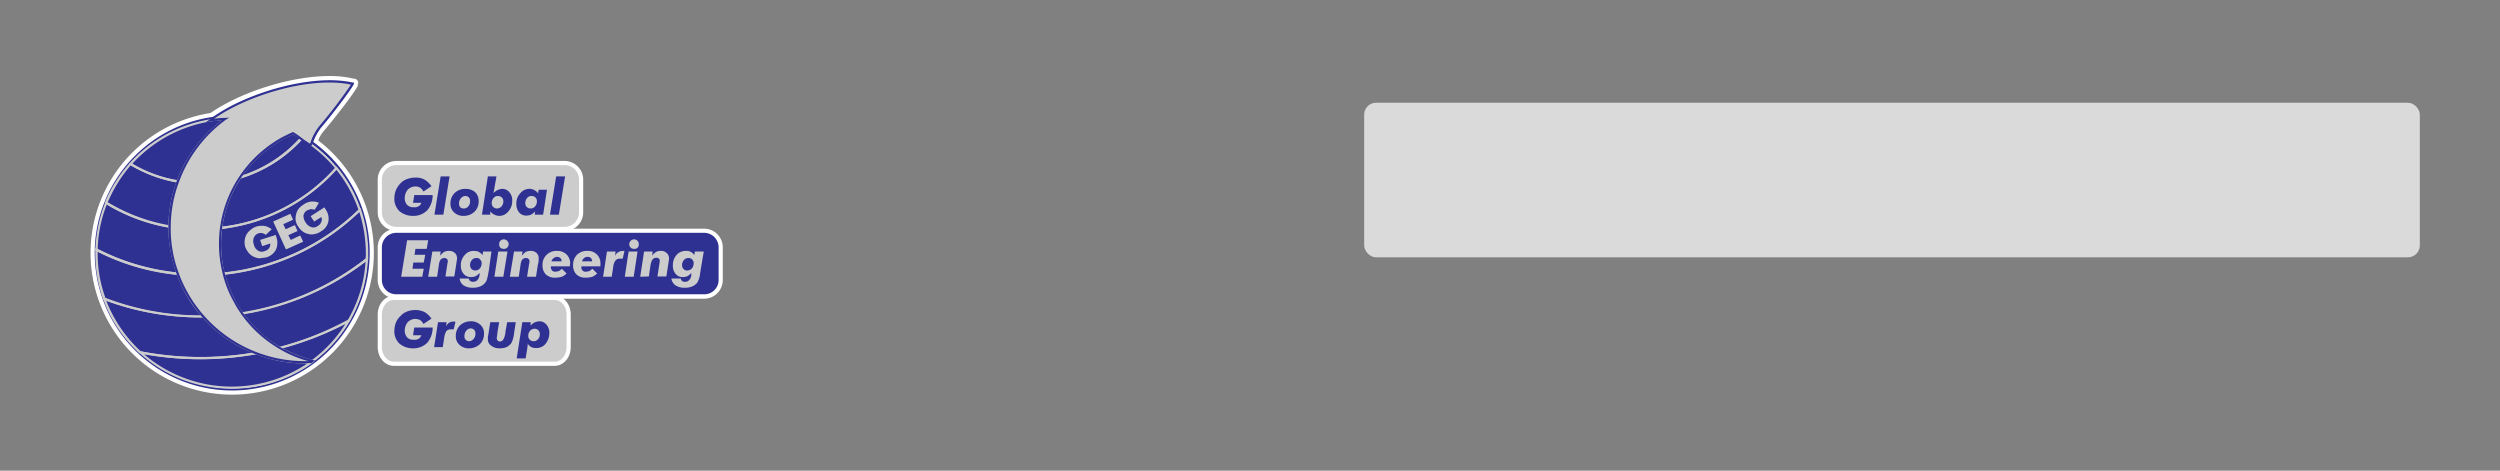 <svg xmlns="http://www.w3.org/2000/svg" xmlns:xlink="http://www.w3.org/1999/xlink" viewBox="0 0 841.9 158.5"><rect x="0" y="0" width="841.9" height="158.5" fill="#808080" stroke="none"/><defs><clipPath id="a"><path d="M105.2,121.6a41,41,0,0,1-23.7-16.1,40.6,40.6,0,0,1-2.5-4.1,41,41,0,0,1-3.7-9.3,42.2,42.2,0,0,1-.9-15.4,41.5,41.5,0,0,1,6.4-16.9A40.5,40.5,0,0,1,95.5,46.4l3.1-1.5c1,.5,4.9,3.5,5.9,4,1-1.1-.1-1.3,3.3-6.2,2.4-2.6,10.3-12.8,10.9-14.5C104.8,25,82,31.9,70.7,40.6a43.5,43.5,0,0,1,5.2-.6,44.8,44.8,0,0,0-16,21.1,45.4,45.4,0,0,0-2.8,15.1,43.6,43.6,0,0,0,2.7,15.9,47.8,47.8,0,0,0,2.8,6.1,41.8,41.8,0,0,0,5.8,8.4,44.3,44.3,0,0,0,17.8,12.3,45,45,0,0,0,18.5,3l.5-.3" style="fill:none"/></clipPath><clipPath id="b"><path d="M105.2,121.6a41,41,0,0,1-23.7-16.1,40.6,40.6,0,0,1-2.5-4.1,41,41,0,0,1-3.7-9.3,42.2,42.2,0,0,1-.9-15.4,41.5,41.5,0,0,1,6.4-16.9A40.5,40.5,0,0,1,95.5,46.4l3.1-1.5c1,.5,4.9,3.5,5.9,4,1-1.1-.1-1.3,3.3-6.2,2.4-2.6,10.3-12.8,10.9-14.5C104.8,25,82,31.9,70.7,40.6a43.5,43.5,0,0,1,5.2-.6,44.8,44.8,0,0,0-16,21.1,45.4,45.4,0,0,0-2.8,15.1,43.6,43.6,0,0,0,2.7,15.9,47.8,47.8,0,0,0,2.8,6.1,41.8,41.8,0,0,0,5.8,8.4,44.3,44.3,0,0,0,17.8,12.3,45,45,0,0,0,18.5,3l.5-.3" style="fill:#ccc;clip-rule:evenodd"/></clipPath></defs><path d="M59.9,62.5h-.2a46.3,46.3,0,0,1-16.5-6.1,1.3,1.3,0,0,1-.6-1,1.4,1.4,0,0,1,.3-1.2,47.3,47.3,0,0,1,27.6-15,45.2,45.2,0,0,1,5.3-.6h.1a1.4,1.4,0,0,1,1.3,1,1.3,1.3,0,0,1-.5,1.6A44.2,44.2,0,0,0,61.2,61.6,1.4,1.4,0,0,1,59.9,62.5Z" style="fill:#fff"/><path d="M57.1,77.7h-.2a60.5,60.5,0,0,1-21.8-8.1,1.4,1.4,0,0,1-.6-1.8,47.6,47.6,0,0,1,8.4-13.5,1.5,1.5,0,0,1,1.1-.4,1,1,0,0,1,.7.2,45.5,45.5,0,0,0,15.4,5.7,1.4,1.4,0,0,1,1,.7,1.3,1.3,0,0,1,.1,1.2,45.5,45.5,0,0,0-2.7,14.7,1.2,1.2,0,0,1-.5,1A1.8,1.8,0,0,1,57.1,77.7Z" style="fill:#fff"/><path d="M75.3,93.5a1.3,1.3,0,0,1-1.3-1,41,41,0,0,1-1-16,1.5,1.5,0,0,1,1.3-1.2,59.5,59.5,0,0,0,37.9-19.6,1.6,1.6,0,0,1,1.1-.5h0a1.6,1.6,0,0,1,1.1.5,46.6,46.6,0,0,1,8.1,14.6,1.4,1.4,0,0,1-.3,1.4A78,78,0,0,1,75.5,93.5Z" style="fill:#fff"/><path d="M67.5,122a109.8,109.8,0,0,1-20.6-2,.9.9,0,0,1-.6-.3,47.1,47.1,0,0,1-12.5-18.6,1.4,1.4,0,0,1,.4-1.5,1.5,1.5,0,0,1,1-.4h.5a88.3,88.3,0,0,0,31.8,5.8h.9a1.6,1.6,0,0,1,1.1.5,43.3,43.3,0,0,0,17.2,12,1.3,1.3,0,0,1,.9,1.5,1.3,1.3,0,0,1-1.1,1.2A100.2,100.2,0,0,1,67.5,122Z" style="fill:#fff"/><path d="M81.5,106.9a1.3,1.3,0,0,1-1.1-.6,22.6,22.6,0,0,1-2.6-4.2A37.7,37.7,0,0,1,74,92.5a1.3,1.3,0,0,1,.2-1.2,1.7,1.7,0,0,1,1-.6,75.3,75.3,0,0,0,45-21,1.2,1.2,0,0,1,1-.4h.3a1.7,1.7,0,0,1,1,1,47.2,47.2,0,0,1,2.5,15,14.8,14.8,0,0,1-.1,2.1,1.2,1.2,0,0,1-.5,1,92.5,92.5,0,0,1-42.7,18.5Z" style="fill:#fff"/><path d="M94.3,118.6l-.8-.2a41,41,0,0,1-13.1-12.1,1.4,1.4,0,0,1-.2-1.4,1.5,1.5,0,0,1,1.1-.8,89.1,89.1,0,0,0,41.3-17.9l.9-.3.7.2a1.1,1.1,0,0,1,.7,1.3,46.3,46.3,0,0,1-6.3,21.4,1,1,0,0,1-.6.5,107.8,107.8,0,0,1-23.4,9.3Z" style="fill:#fff"/><path d="M78,132a46.8,46.8,0,0,1-31.7-12.3A1.4,1.4,0,0,1,46,118a1.3,1.3,0,0,1,1.2-.8h.3a103.6,103.6,0,0,0,20,2A104.4,104.4,0,0,0,86,117.5h.7a44.1,44.1,0,0,0,16,3h2a1.5,1.5,0,0,1,1.4,1,1.4,1.4,0,0,1-.5,1.6A47.1,47.1,0,0,1,78,132Z" style="fill:#fff"/><path d="M105.2,123h-.3a43.3,43.3,0,0,1-11.4-4.6,1.5,1.5,0,0,1,.4-2.6,104.1,104.1,0,0,0,22.8-9h.7a1.3,1.3,0,0,1,1,.4,1.5,1.5,0,0,1,.2,1.7,45,45,0,0,1-12.5,13.9A1.6,1.6,0,0,1,105.2,123Z" style="fill:#fff"/><path d="M80.8,61.2a1.4,1.4,0,0,1-1.1-.6,1.4,1.4,0,0,1-.1-1.6A42.6,42.6,0,0,1,94.9,45.1a31.3,31.3,0,0,1,3.2-1.5h1.2l3,1.7a1.4,1.4,0,0,1,.7,1,1.5,1.5,0,0,1-.4,1.2A46.6,46.6,0,0,1,81.2,61.1Z" style="fill:#fff"/><path d="M59.7,93.5a75.6,75.6,0,0,1-27.9-8.2,1.4,1.4,0,0,1-.7-1.3,45.7,45.7,0,0,1,3.4-16.3,2,2,0,0,1,.8-.8h.5a1,1,0,0,1,.7.2,57.5,57.5,0,0,0,20.8,7.7,1.6,1.6,0,0,1,1.2,1.5,42.2,42.2,0,0,0,2.7,15.3,1.7,1.7,0,0,1-.3,1.4,1.1,1.1,0,0,1-1.1.6Z" style="fill:#fff"/><path d="M74.4,78.2A1.6,1.6,0,0,1,73,76.5,43.8,43.8,0,0,1,79.6,59a1.6,1.6,0,0,1,.8-.6,43.7,43.7,0,0,0,20.1-12.8,1.6,1.6,0,0,1,1.1-.5l.7.2a48.3,48.3,0,0,1,12.1,10.4,1.5,1.5,0,0,1-.1,1.9A62.1,62.1,0,0,1,74.6,78.1C74.6,78.2,74.5,78.2,74.4,78.2Z" style="fill:#fff"/><path d="M67.5,108a91.2,91.2,0,0,1-32.8-6,2,2,0,0,1-.9-.9,47.3,47.3,0,0,1-2.7-15.8V84a1.2,1.2,0,0,1,.7-1.1.8.8,0,0,1,.7-.2h.6A74.6,74.6,0,0,0,60,90.7a1.5,1.5,0,0,1,1.2,1,42.9,42.9,0,0,0,2.6,5.8,42.2,42.2,0,0,0,5.7,8.1,1.6,1.6,0,0,1,.2,1.5,1.4,1.4,0,0,1-1.3.9Z" style="fill:#fff"/><path d="M78,132.9a47.7,47.7,0,1,1,47.9-47.6A47.8,47.8,0,0,1,78,132.9Zm0-91.7a44.1,44.1,0,1,0,44.4,44.1A44.3,44.3,0,0,0,78,41.2Z" style="fill:#fff"/><path d="M190.1,77.8H133.5a6.3,6.3,0,0,1-6.3-6.3v-11a6.3,6.3,0,0,1,6.3-6.3h56.6a6.3,6.3,0,0,1,6.3,6.3v11A6.3,6.3,0,0,1,190.1,77.8ZM133.5,57.1a3.4,3.4,0,0,0-3.4,3.4v11a3.5,3.5,0,0,0,3.4,3.5h56.6a3.5,3.5,0,0,0,3.5-3.5v-11a3.5,3.5,0,0,0-3.5-3.4Z" style="fill:#fff"/><path d="M186.8,123.2H132.6c-3,0-5.4-2.8-5.4-6.3v-11c0-3.5,2.4-6.3,5.4-6.3h54.2c3,0,5.4,2.8,5.4,6.3v11C192.2,120.4,189.8,123.2,186.8,123.2Zm-54.2-20.8c-1.4,0-2.5,1.6-2.5,3.5v11c0,1.9,1.1,3.5,2.5,3.5h54.2c1.4,0,2.6-1.6,2.6-3.5v-11c0-1.9-1.2-3.5-2.6-3.5Z" style="fill:#fff"/><path d="M237.1,100.6H133.5a6.3,6.3,0,0,1-6.3-6.3V83.2a6.3,6.3,0,0,1,6.3-6.2H237.1a6.3,6.3,0,0,1,6.3,6.2V94.3A6.3,6.3,0,0,1,237.1,100.6ZM133.5,79.8a3.4,3.4,0,0,0-3.4,3.4V94.3a3.4,3.4,0,0,0,3.4,3.4H237.1a3.5,3.5,0,0,0,3.5-3.4V83.2a3.5,3.5,0,0,0-3.5-3.4Z" style="fill:#fff"/><path d="M139.2,74.1a8,8,0,0,1-5.6-2,6.7,6.7,0,0,1-2.2-5.3,9.6,9.6,0,0,1,.6-3.3,8.7,8.7,0,0,1,1.9-2.8,7.3,7.3,0,0,1,2.7-1.7,8.8,8.8,0,0,1,3.3-.6,7.5,7.5,0,0,1,3.7.9,6.3,6.3,0,0,1,2.8,2.6,1.3,1.3,0,0,1-.4,1.9l-.6.5h.3a1.4,1.4,0,0,1,1,.4,1.8,1.8,0,0,1,.4,1,9.2,9.2,0,0,1-2.2,6.1A7.6,7.6,0,0,1,139.2,74.1Zm-1-9a3,3,0,0,0-.5,1.6c0,.2.1.4.1.6l.3-1.9A.4.4,0,0,1,138.2,65.1Zm2-.9h0Z" style="fill:#fff"/><path d="M146.3,73.7a1.3,1.3,0,0,1-1.1-.5,1.4,1.4,0,0,1-.3-1.1l2.1-13a1.4,1.4,0,0,1,1.4-1.1h3a1.3,1.3,0,0,1,1.1.5,1.4,1.4,0,0,1,.3,1.1l-2.1,12.9a1.4,1.4,0,0,1-1.4,1.2Z" style="fill:#fff"/><path d="M156.1,74.1a6,6,0,0,1-4.2-1.5,5.4,5.4,0,0,1-1.6-4.1,6.1,6.1,0,0,1,1.8-4.5,6.3,6.3,0,0,1,4.6-1.8,5.8,5.8,0,0,1,4.2,1.5,5.3,5.3,0,0,1,1.7,4.1,5.8,5.8,0,0,1-1.9,4.5A6.2,6.2,0,0,1,156.1,74.1Zm.6-6.7c-.2,0-.3.1-.4.3s-.3.4-.3.8v.3h.2a.6.6,0,0,0,.5-.2,2.2,2.2,0,0,0,.2-.9v-.2Z" style="fill:#fff"/><path d="M168,74.1a5,5,0,0,1-2.1-.5h-.1a1.3,1.3,0,0,1-.8.2h-2.8a1.3,1.3,0,0,1-1.1-.5,1.1,1.1,0,0,1-.3-1.1l2-13a1.4,1.4,0,0,1,1.4-1.1h2.9a1.2,1.2,0,0,1,1.1.4,1.4,1.4,0,0,1,.3,1.2l-.4,2.7h1a4.6,4.6,0,0,1,3.5,1.6,5.5,5.5,0,0,1,1.3,3.8,6.4,6.4,0,0,1-1.6,4.5A5.5,5.5,0,0,1,168,74.1Zm-.3-6.7-.5.2c-.1.1-.2.3-.2.8s0,.2.1.3h.3c.2,0,.3,0,.4-.2a.9.9,0,0,0,.3-.7.4.4,0,0,0-.1-.3Z" style="fill:#fff"/><path d="M177.2,74.1a4.3,4.3,0,0,1-3.4-1.6,5.5,5.5,0,0,1-1.3-3.8,6.8,6.8,0,0,1,1.6-4.6,5.7,5.7,0,0,1,4.2-1.9,5.9,5.9,0,0,1,2.3.5l.8-.2h2.8a1.3,1.3,0,0,1,1.1.5,1.1,1.1,0,0,1,.3,1.1l-1.3,8.4a1.4,1.4,0,0,1-1.4,1.2h-3.5A5.4,5.4,0,0,1,177.2,74.1Zm1.8-6.7-.4.2a1.5,1.5,0,0,0-.3.8.4.4,0,0,0,.1.3h.3c.2,0,.3,0,.4-.2a1.2,1.2,0,0,0,.3-.8.4.4,0,0,0-.1-.3Z" style="fill:#fff"/><path d="M185.2,73.7a1.3,1.3,0,0,1-1.1-.5,1.1,1.1,0,0,1-.3-1.1l2.1-13a1.4,1.4,0,0,1,1.4-1.1h3a1.3,1.3,0,0,1,1.1.5,2,2,0,0,1,.3,1.1l-2.1,12.9a1.4,1.4,0,0,1-1.4,1.2Z" style="fill:#fff"/><path d="M139.2,118.7a8,8,0,0,1-5.6-2,6.6,6.6,0,0,1-2.2-5.2,9.7,9.7,0,0,1,.6-3.4,8.3,8.3,0,0,1,1.9-2.7,6.4,6.4,0,0,1,2.7-1.8,8.8,8.8,0,0,1,3.3-.6,7.5,7.5,0,0,1,3.7.9,7,7,0,0,1,2.8,2.6,1.4,1.4,0,0,1-.4,2l-.6.4h.3a1.4,1.4,0,0,1,1,.4,1.8,1.8,0,0,1,.4,1,9.2,9.2,0,0,1-2.2,6.1A7.6,7.6,0,0,1,139.2,118.7Zm-1-9a3,3,0,0,0-.5,1.6c0,.3.1.4.1.6l.3-1.8C138.1,109.9,138.1,109.8,138.2,109.7Zm2-.8h0Z" style="fill:#fff"/><path d="M146.2,118.4a1.6,1.6,0,0,1-1.1-.5,1.4,1.4,0,0,1-.3-1.2l1.3-8.4a1.4,1.4,0,0,1,1.4-1.2H151a5.7,5.7,0,0,1,1.8-.3h.8a1.1,1.1,0,0,1,.9.6,1.4,1.4,0,0,1,.3,1.1l-.6,2.6a1.3,1.3,0,0,1-.7.9,1,1,0,0,1-.7.2h-1c-.3,0-.3.1-.3.1s-.3.3-.4.9l-.6,3.9a1.4,1.4,0,0,1-1.4,1.2Z" style="fill:#fff"/><path d="M157.9,118.7a6,6,0,0,1-4.2-1.5,5.4,5.4,0,0,1-1.6-4.1,6.1,6.1,0,0,1,1.8-4.5,6.3,6.3,0,0,1,4.6-1.8,5.8,5.8,0,0,1,4.2,1.5,5.2,5.2,0,0,1,1.7,4.1,5.8,5.8,0,0,1-1.9,4.5A6.2,6.2,0,0,1,157.9,118.7Zm.6-6.6a.4.4,0,0,0-.4.2,1.3,1.3,0,0,0-.3.9v.2h.2a.6.6,0,0,0,.5-.2,1.7,1.7,0,0,0,.2-.9v-.2Z" style="fill:#fff"/><path d="M168.3,118.7a6,6,0,0,1-3.8-1.2,4,4,0,0,1-1.6-3.4v-1a11.6,11.6,0,0,0,.3-1.6l.5-3.2a1.4,1.4,0,0,1,1.4-1.2h3a1.6,1.6,0,0,1,1.1.5.8.8,0,0,1,.2.4,1.5,1.5,0,0,1,1.4-.9h2.9a1.4,1.4,0,0,1,1.1.5,1.1,1.1,0,0,1,.3,1.1l-.6,4c-.3,2.2-.9,3.6-1.8,4.4a3.7,3.7,0,0,1-2,1.2A6.1,6.1,0,0,1,168.3,118.7Z" style="fill:#fff"/><path d="M174,122.1a1.6,1.6,0,0,1-1.1-.5,1.2,1.2,0,0,1-.3-1.2l1.9-12.1a1.4,1.4,0,0,1,1.4-1.2h2.8a.8.8,0,0,1,.7.2,5.4,5.4,0,0,1,2.1-.5,4.6,4.6,0,0,1,3.5,1.6,5.5,5.5,0,0,1,1.3,3.8,6.9,6.9,0,0,1-1.6,4.5,5.5,5.5,0,0,1-4.3,2,5.1,5.1,0,0,1-1.7-.3l-.4,2.5a1.4,1.4,0,0,1-1.4,1.2Zm6-10-.4.2a1.5,1.5,0,0,0-.3.8.4.4,0,0,0,.1.3h.3a.5.5,0,0,0,.4-.2,1,1,0,0,0,.3-.8c0-.2-.1-.2-.1-.3Z" style="fill:#fff"/><path d="M60.1,62.9h-.5A47,47,0,0,1,43,56.7l-.3-.2a1.2,1.2,0,0,1-.7-1,1.4,1.4,0,0,1,.3-1.2l.3-.3A47.5,47.5,0,0,1,70.4,38.8a49.5,49.5,0,0,1,5.4-.6h1.4a1.4,1.4,0,0,1,1.3.9,1.6,1.6,0,0,1-.5,1.7l-1,.7A43.3,43.3,0,0,0,61.6,61.7V62A1.4,1.4,0,0,1,60.1,62.9ZM46.8,54.8a46.5,46.5,0,0,0,12,4.3A46.3,46.3,0,0,1,70.1,42.5,43.8,43.8,0,0,0,46.8,54.8Z" style="fill:#fff"/><path d="M57.5,78.1h-.7a61.2,61.2,0,0,1-21.9-8.2l-.3-.2a1.3,1.3,0,0,1-.6-1.7v-.3A47.9,47.9,0,0,1,42.6,54l.2-.2a1.6,1.6,0,0,1,1.1-.5l.7.2.3.2a44.1,44.1,0,0,0,15.3,5.6h.4a1.4,1.4,0,0,1,1.1,1.9v.4a42.9,42.9,0,0,0-2.7,14.6v.4a1.4,1.4,0,0,1-1.4,1.4ZM38.1,67.5a59.5,59.5,0,0,0,17.3,6.6,44.8,44.8,0,0,1,2.1-11.6,47.3,47.3,0,0,1-13.1-5A40.2,40.2,0,0,0,38.1,67.5Z" style="fill:#fff"/><path d="M75,94a1.4,1.4,0,0,1-1.3-1.1v-.3a39.8,39.8,0,0,1-.9-16.1v-.3A1.5,1.5,0,0,1,74,75h.2a59.2,59.2,0,0,0,37.7-19.6l.3-.3a1.6,1.6,0,0,1,1.1-.5h0a1.6,1.6,0,0,1,1.1.5l.3.4a49,49,0,0,1,8.2,14.6v.3a1.2,1.2,0,0,1-.3,1.4l-.2.2A78.4,78.4,0,0,1,75.5,93.9H75Zm1.1-15.7a39.5,39.5,0,0,0,.6,11.9,75.6,75.6,0,0,0,42.4-20,43.5,43.5,0,0,0-5.9-10.8A63.3,63.3,0,0,1,76.1,78.3Z" style="fill:#fff"/><path d="M67.5,122.4a109,109,0,0,1-20.6-2h-.1l-.7-.4H46a46.7,46.7,0,0,1-12.5-18.8l-.3-.7a1.4,1.4,0,0,1,.3-1.5,1.4,1.4,0,0,1,1-.4H35l.8.3a89.9,89.9,0,0,0,31.7,5.8h1.1a1.2,1.2,0,0,1,1,.4v.2a45.9,45.9,0,0,0,17.2,11.9l1.2.5a1.3,1.3,0,0,1,.9,1.4,1.4,1.4,0,0,1-1.1,1.3l-1.3.2A111.2,111.2,0,0,1,67.5,122.4ZM48.1,117a104.8,104.8,0,0,0,19.5,1.8c4.1,0,8.3-.3,12.4-.7a51.2,51.2,0,0,1-12.4-9.7h-.1a91.9,91.9,0,0,1-29.1-4.7A42.2,42.2,0,0,0,48.1,117Z" style="fill:#fff"/><path d="M81.3,107.3a1.3,1.3,0,0,1-1.1-.6l-.2-.2a42.8,42.8,0,0,1-2.6-4.2,44.4,44.4,0,0,1-3.8-9.7v-.5a1.4,1.4,0,0,1,.2-1.1,1.1,1.1,0,0,1,1-.6h.5a74.6,74.6,0,0,0,44.7-20.9l.4-.4a2.1,2.1,0,0,1,1-.4h.4a1.9,1.9,0,0,1,1,1l.2.5a48.9,48.9,0,0,1,2.5,15.2c0,.7-.1,1.4-.1,2.1v.2a1.2,1.2,0,0,1-.5,1h-.2a91.6,91.6,0,0,1-42.8,18.6h-.5ZM77.6,93.7a42.3,42.3,0,0,0,3,6.9,17.5,17.5,0,0,0,1.8,2.9,88.1,88.1,0,0,0,39.4-17.1V85.3A42.8,42.8,0,0,0,120.3,74,79.2,79.2,0,0,1,77.6,93.7Z" style="fill:#fff"/><path d="M94.2,119l-.7-.2h-.1A42.3,42.3,0,0,1,80,106.5l-.3-.5a1.5,1.5,0,0,1-.2-1.3,1.6,1.6,0,0,1,1.1-.9h.6a88.1,88.1,0,0,0,41.2-17.8l.7-.5a1.1,1.1,0,0,1,.8-.3l.7.2a1.1,1.1,0,0,1,.7,1.3v.8a45.6,45.6,0,0,1-6.4,21.6h0c-.2.2-.3.4-.6.5h-.1a103.4,103.4,0,0,1-23.5,9.2h-.5Zm-9.5-12.2a42,42,0,0,0,9.8,8.5,105.8,105.8,0,0,0,21.6-8.6,44.6,44.6,0,0,0,5.3-15.5A94.3,94.3,0,0,1,84.7,106.8Z" style="fill:#fff"/><path d="M78,132.4A47.4,47.4,0,0,1,46,120l-1-.9a1.6,1.6,0,0,1-.3-1.7,1.4,1.4,0,0,1,1.3-.8h.2l1.4.3a102,102,0,0,0,20,1.9,102,102,0,0,0,18.3-1.6h1a45,45,0,0,0,15.7,2.9H106a1.4,1.4,0,0,1,1.3,1,1.5,1.5,0,0,1-.5,1.6l-1,.7A46.9,46.9,0,0,1,78,132.4ZM53.8,121.5A44.3,44.3,0,0,0,78,128.8a43.5,43.5,0,0,0,20.7-5.2,45.1,45.1,0,0,1-12.6-2.8,114.8,114.8,0,0,1-18.6,1.6A105.1,105.1,0,0,1,53.8,121.5Z" style="fill:#fff"/><path d="M105.3,123.4h-.5a39,39,0,0,1-11.4-4.6l-.8-.4a1.4,1.4,0,0,1,.3-2.6l.9-.3a98.3,98.3,0,0,0,22.7-8.9l1.2-.6a1,1,0,0,1,.7-.2,1.3,1.3,0,0,1,1,.4,1.5,1.5,0,0,1,.2,1.7l-.7,1.2a46.9,46.9,0,0,1-12.6,14h-.2A1.1,1.1,0,0,1,105.3,123.4Zm-6.2-5.7c1.9.8,3.8,1.4,5.7,2a51.5,51.5,0,0,0,7.1-6.9A109.2,109.2,0,0,1,99.1,117.7Z" style="fill:#fff"/><path d="M79.9,61.8a1.6,1.6,0,0,1-1.1-.5,1.4,1.4,0,0,1,0-1.7l.5-.8a43.1,43.1,0,0,1,15.4-14l3.2-1.6h.2l.5-.2.7.2h.1a30.7,30.7,0,0,1,3.1,1.7l.4.2a1.4,1.4,0,0,1,.7,1,1.7,1.7,0,0,1-.4,1.2l-.3.3A46.8,46.8,0,0,1,81.3,61.5l-1,.3ZM98.6,46.9l-2.2,1a38.8,38.8,0,0,0-10.1,7.9,43.4,43.4,0,0,0,12.4-8.9Z" style="fill:#fff"/><path d="M60.2,94h-.6a77.5,77.5,0,0,1-27.9-8.2h-.2a1.6,1.6,0,0,1-.8-1.3V84a46.2,46.2,0,0,1,3.4-16.4l.2-.4a1.4,1.4,0,0,1,.9-.8h.4l.7.2.4.2a59.8,59.8,0,0,0,20.7,7.8h.3a1.4,1.4,0,0,1,1.2,1.4v.4a41.6,41.6,0,0,0,2.6,15.2l.2.6a1.2,1.2,0,0,1-.2,1.3,1.4,1.4,0,0,1-1.1.6ZM34.3,83a74.1,74.1,0,0,0,22.9,7,46.4,46.4,0,0,1-1.9-12.3,62.1,62.1,0,0,1-18.6-6.8A41.3,41.3,0,0,0,34.3,83Z" style="fill:#fff"/><path d="M74,78.6a1.8,1.8,0,0,1-1-.4,1.5,1.5,0,0,1-.4-1.2v-.5a41.9,41.9,0,0,1,6.6-17.7h.1a1.6,1.6,0,0,1,.8-.6h.1a44.8,44.8,0,0,0,20-12.8l.2-.2a1.2,1.2,0,0,1,1-.5l.8.2.2.2a48.9,48.9,0,0,1,12.2,10.5l.2.2a1.5,1.5,0,0,1-.1,1.9l-.2.2a62.6,62.6,0,0,1-40,20.7H74Zm8-17.3a39.7,39.7,0,0,0-5.4,13.3,59.3,59.3,0,0,0,34.3-18,44.7,44.7,0,0,0-9-7.8A46.8,46.8,0,0,1,82,61.3Z" style="fill:#fff"/><path d="M67.5,108.4a93.2,93.2,0,0,1-33-6.1h-.1a2,2,0,0,1-.9-.9v-.2a45.1,45.1,0,0,1-2.8-15.9V83.4a1.4,1.4,0,0,1,.7-1.1,1,1,0,0,1,.7-.2h.7l.5.3A75.6,75.6,0,0,0,60,90.4h.2a1.3,1.3,0,0,1,1.2.9v.2a34.7,34.7,0,0,0,2.7,5.9,47.4,47.4,0,0,0,5.5,8l.6.6a1.6,1.6,0,0,1,.2,1.5,1.3,1.3,0,0,1-1.3.8ZM36.6,99.3a89.2,89.2,0,0,0,28,5.4A66.5,66.5,0,0,1,61,99.1a51.2,51.2,0,0,1-2.5-5.3A81.6,81.6,0,0,1,34.3,87,43.1,43.1,0,0,0,36.6,99.3Z" style="fill:#fff"/><path d="M87.7,88.4h-.4a6.5,6.5,0,0,1-2.6-.8,6.2,6.2,0,0,1-2-1.6,7,7,0,0,1-1.3-2.4,6.3,6.3,0,0,1-.3-2.7,5.9,5.9,0,0,1,.7-2.6,9.1,9.1,0,0,1,1.8-2.1A9,9,0,0,1,86,75a6.6,6.6,0,0,1,2.3-.4h1.1l1.2.3a1,1,0,0,1,.1-.9,1.3,1.3,0,0,1,.7-.8l5.8-2.6h.6a1.4,1.4,0,0,1,.9.3,10,10,0,0,1,.8-1.4,7,7,0,0,1,2-1.8,6.6,6.6,0,0,1,3.2-1.2h.7a5.8,5.8,0,0,1,2.6.5,1.4,1.4,0,0,1,.8.9.9.9,0,0,1,.1.5h.4a1.4,1.4,0,0,1,1.1.5l.2.3c.1,0,.1.2.2.3a7.2,7.2,0,0,1,1.3,5.3,6.6,6.6,0,0,1-3.1,4.3,7.3,7.3,0,0,1-2.6,1.1l-1.3.2-1.4-.2L103,80l.4.8a1.4,1.4,0,0,1,0,1.1,1.8,1.8,0,0,1-.7.8l-5.8,2.6h-.6a1.6,1.6,0,0,1-1.3-.8l-.3-.8-.4.9A6.5,6.5,0,0,1,90.1,88,6.7,6.7,0,0,1,87.7,88.4Z" style="fill:#fff"/><g style="clip-path:url(#a)"><rect x="55.6" y="23.6" width="64.5" height="100.08" rx="1.4" style="fill:#fff"/></g><path d="M102.7,123.8A47.3,47.3,0,0,1,61,99.1a58.9,58.9,0,0,1-2.9-6.3,47.1,47.1,0,0,1-2.8-16.6,46.5,46.5,0,0,1,2.9-15.7,45.8,45.8,0,0,1,11.9-18h-.8a1.3,1.3,0,0,1-1.3-.9,1.2,1.2,0,0,1,.4-1.6l1.2-1C79.7,31.4,97.4,25.6,111,25.6a33.5,33.5,0,0,1,8.1.9h.4a1.6,1.6,0,0,1,1,.8,1.1,1.1,0,0,1,0,1.1v.4c-.8,2.2-9.2,12.7-11.2,15s-2.2,3.8-2.4,4.5a4.1,4.1,0,0,1-1,1.8l-.2.3a1.5,1.5,0,0,1-1.1.4,1,1,0,0,1-.7-.2h-.3L101,48.7l-2.5-1.8-2.1,1A39.1,39.1,0,0,0,76.2,77a38.4,38.4,0,0,0,.9,14.7,35.8,35.8,0,0,0,3.5,8.9,41.1,41.1,0,0,0,2.4,3.9,38.2,38.2,0,0,0,12.2,11.1,39.4,39.4,0,0,0,10.4,4.3l.8.2a1.3,1.3,0,0,1,1.1,1,1.5,1.5,0,0,1-.6,1.5l-1.2.9-.8.2h-2.2ZM77.6,38.3a1.4,1.4,0,0,1,.9.8,1.6,1.6,0,0,1-.5,1.7l-1,.7A43.4,43.4,0,0,0,58.9,76.3a41.6,41.6,0,0,0,2.6,15.2,34.7,34.7,0,0,0,2.7,5.9,47.4,47.4,0,0,0,5.5,8,45.9,45.9,0,0,0,17.2,11.9,49.9,49.9,0,0,0,7.8,2.2l-1.3-.8A42.3,42.3,0,0,1,80,106.5a42.8,42.8,0,0,1-2.6-4.2,44.4,44.4,0,0,1-3.8-9.7,39.8,39.8,0,0,1-.9-16.1,41.9,41.9,0,0,1,6.6-17.7,43.1,43.1,0,0,1,15.4-14l3.2-1.6h.2l.5-.2.7.2h.1a36.7,36.7,0,0,1,3.8,2.5,1,1,0,0,0,.5.4,24.8,24.8,0,0,1,2.6-4.5.1.1,0,0,0,.1-.1c2.1-2.3,7-8.7,9.4-12.1a36.8,36.8,0,0,0-4.9-.3C100.7,29.2,87.3,32.9,77.6,38.3Z" style="fill:#fff"/><path d="M135.1,94.6a1.2,1.2,0,0,1-1-.5,1.5,1.5,0,0,1-.4-1.1l2-12.3a1.4,1.4,0,0,1,1.4-1.2h7.1a1.6,1.6,0,0,1,1.1.5,1.6,1.6,0,0,1,.3,1.2l-.5,2.8a1.1,1.1,0,0,1-.7,1,3,3,0,0,1,.2,1l-.5,2.6a1.3,1.3,0,0,1-.4.9h.1a2.4,2.4,0,0,1,.3,1.2l-.5,2.7a1.4,1.4,0,0,1-1.4,1.2Z" style="fill:#fff"/><path d="M150,94.6a1.6,1.6,0,0,1-1.1-.5,1.4,1.4,0,0,1-.3-.9v.2a1.4,1.4,0,0,1-1.4,1.2h-3a1.6,1.6,0,0,1-1.1-.5,2,2,0,0,1-.3-1.1l1.4-8.5a1.4,1.4,0,0,1,1.4-1.2h2.8l.7.2a4.6,4.6,0,0,1,2-.5,4.1,4.1,0,0,1,3.1,1.2,4,4,0,0,1,1.1,2.9,6.2,6.2,0,0,1-.2,1.7V89l-.7,4.4a1.4,1.4,0,0,1-1.4,1.2Z" style="fill:#fff"/><path d="M159.2,98.3a6.7,6.7,0,0,1-3.9-1,4.7,4.7,0,0,1-1.9-3.3,1.1,1.1,0,0,1,.3-1.1,1.2,1.2,0,0,1,.9-.5,5.6,5.6,0,0,1-.7-3,6.5,6.5,0,0,1,1.6-4.5,5.7,5.7,0,0,1,4.2-1.9,4.6,4.6,0,0,1,2.3.6h0a1.1,1.1,0,0,1,.8-.3h2.8a1.6,1.6,0,0,1,1.1.5A1.6,1.6,0,0,1,167,85s-1.1,6.7-1.1,6.9a8.7,8.7,0,0,1-1.4,4.2,5.5,5.5,0,0,1-2.3,1.7A9.4,9.4,0,0,1,159.2,98.3Zm1.2-10c-.2,0-.3,0-.4.2a1,1,0,0,0-.3.8.4.4,0,0,0,.1.3h.3c.2,0,.3-.1.4-.3a1,1,0,0,0,.3-.8c0-.2-.1-.2-.1-.2S160.6,88.3,160.4,88.3Z" style="fill:#fff"/><path d="M166.5,94.6a1.6,1.6,0,0,1-1.1-.5,1.4,1.4,0,0,1-.3-1.1l1.3-8.5a1.5,1.5,0,0,1,.6-.9,3.2,3.2,0,0,1-.3-1.4,3.2,3.2,0,0,1,.8-2.1,2.9,2.9,0,0,1,2.2-.9,2.9,2.9,0,0,1,2.1.9,2.7,2.7,0,0,1,.9,2.1,2.8,2.8,0,0,1-.6,1.8,1.6,1.6,0,0,1,.2,1l-1.4,8.4a1.4,1.4,0,0,1-1.4,1.2Z" style="fill:#fff"/><path d="M177.5,94.6a1.2,1.2,0,0,1-1-.5,1.5,1.5,0,0,1-.4-.9v.2a1.4,1.4,0,0,1-1.4,1.2h-3a1.2,1.2,0,0,1-1-.5,1.5,1.5,0,0,1-.4-1.1l1.4-8.5a1.4,1.4,0,0,1,1.4-1.2H176l.7.2a4.3,4.3,0,0,1,5,.7,4,4,0,0,1,1.1,2.9,12.3,12.3,0,0,1-.1,1.7.3.3,0,0,1-.1.2l-.7,4.4a1.4,1.4,0,0,1-1.4,1.2Z" style="fill:#fff"/><path d="M187.1,94.9a5.7,5.7,0,0,1-4.2-1.5,5.1,5.1,0,0,1-1.6-4.1,6.1,6.1,0,0,1,1.8-4.5,6,6,0,0,1,4.5-1.8,5.7,5.7,0,0,1,4.2,1.7,5.7,5.7,0,0,1,1.6,4.1,2.8,2.8,0,0,1-.1.8v.3a1.4,1.4,0,0,1-1.4,1.2h-.1a1.4,1.4,0,0,1,0,2.1,5.7,5.7,0,0,1-2.1,1.3A7.5,7.5,0,0,1,187.1,94.9Z" style="fill:#fff"/><path d="M197.3,94.9a6,6,0,0,1-4.2-1.5,5.4,5.4,0,0,1-1.5-4.1,6.4,6.4,0,0,1,1.7-4.5,6.2,6.2,0,0,1,4.6-1.8,5.8,5.8,0,0,1,5.8,5.8c0,.2-.1.4-.1.8v.3a1.4,1.4,0,0,1-1.4,1.2h-.1a1.2,1.2,0,0,1,.4,1.1,1.3,1.3,0,0,1-.4,1,5.4,5.4,0,0,1-2.2,1.3A6.8,6.8,0,0,1,197.3,94.9Z" style="fill:#fff"/><path d="M203.1,94.6a1.6,1.6,0,0,1-1.1-.5,1.1,1.1,0,0,1-.3-1.1l1.3-8.5a1.4,1.4,0,0,1,1.4-1.2h2.9l.6.2a3.9,3.9,0,0,1,1.8-.4h.8a2.1,2.1,0,0,1,1,.6,2,2,0,0,1,.2,1.1l-.6,2.7a1.3,1.3,0,0,1-.7.8,1.1,1.1,0,0,1-.7.3h-1.3a1.5,1.5,0,0,0-.4,1l-.6,3.8a1.4,1.4,0,0,1-1.4,1.2Z" style="fill:#fff"/><path d="M210.4,94.6a1.3,1.3,0,0,1-1.1-.5A1.1,1.1,0,0,1,209,93l1.3-8.5a1.1,1.1,0,0,1,.5-.9,3.2,3.2,0,0,1-.3-1.4,3.1,3.1,0,0,1,3-3,3.1,3.1,0,0,1,3.1,3,2.9,2.9,0,0,1-.7,1.8,1.2,1.2,0,0,1,.2,1l-1.3,8.4a1.4,1.4,0,0,1-1.4,1.2Z" style="fill:#fff"/><path d="M221.4,94.6a1.6,1.6,0,0,1-1.1-.5,1.4,1.4,0,0,1-.3-.9v.2a1.4,1.4,0,0,1-1.4,1.2h-2.9a1.6,1.6,0,0,1-1.1-.5,1.1,1.1,0,0,1-.3-1.1l1.3-8.5a1.4,1.4,0,0,1,1.4-1.2h2.9l.7.2a4.6,4.6,0,0,1,2-.5,3.9,3.9,0,0,1,3,1.2,3.7,3.7,0,0,1,1.2,2.9c0,.4-.1.9-.2,1.7V89l-.7,4.4a1.4,1.4,0,0,1-1.4,1.2Z" style="fill:#fff"/><path d="M230.6,98.3a6.7,6.7,0,0,1-3.9-1,4.8,4.8,0,0,1-2-3.3,1.5,1.5,0,0,1,.4-1.1,1.1,1.1,0,0,1,.9-.5,5.6,5.6,0,0,1-.7-3,6.5,6.5,0,0,1,1.6-4.5,5.5,5.5,0,0,1,4.2-1.9,4.3,4.3,0,0,1,2.2.6h0a1.3,1.3,0,0,1,.8-.3H237a1.2,1.2,0,0,1,1,.5,1.6,1.6,0,0,1,.4,1.2s-1.1,6.7-1.1,6.9c-.4,2.1-.8,3.5-1.4,4.2a5.9,5.9,0,0,1-2.4,1.7A9.3,9.3,0,0,1,230.6,98.3Zm1.2-10a.6.6,0,0,0-.5.2c-.1.1-.2.3-.2.8a.4.4,0,0,0,.1.3h.2a.5.5,0,0,0,.5-.3,1,1,0,0,0,.3-.8c0-.2-.1-.2-.1-.2S232,88.3,231.8,88.3Z" style="fill:#fff"/><path d="M59.9,61.1A44.8,44.8,0,0,1,75.9,40a43.5,43.5,0,0,0-5.2.6A45.4,45.4,0,0,0,44,55.2,45.4,45.4,0,0,0,59.9,61.1Z" style="fill:#2e3191;fill-rule:evenodd"/><path d="M57.1,76.2a45.4,45.4,0,0,1,2.8-15.1A45.4,45.4,0,0,1,44,55.2a43.3,43.3,0,0,0-8.2,13.1A60.1,60.1,0,0,0,57.1,76.2Z" style="fill:#2e3191;fill-rule:evenodd"/><path d="M113.3,56.6A60.8,60.8,0,0,1,74.4,76.7a42.2,42.2,0,0,0,.9,15.4,76.7,76.7,0,0,0,45.9-21.4A46.6,46.6,0,0,0,113.3,56.6Z" style="fill:#2e3191;fill-rule:evenodd"/><path d="M67.5,106.6a88.7,88.7,0,0,1-32.3-6,45.3,45.3,0,0,0,12,18,105.1,105.1,0,0,0,20.3,2,104,104,0,0,0,18.7-1.7,44.3,44.3,0,0,1-17.8-12.3Z" style="fill:#2e3191;fill-rule:evenodd"/><path d="M75.3,92.1a41,41,0,0,0,3.7,9.3,40.6,40.6,0,0,0,2.5,4.1,89.5,89.5,0,0,0,42-18.2c0-.7.1-1.3.1-2a47,47,0,0,0-2.4-14.6A76.7,76.7,0,0,1,75.3,92.1Z" style="fill:#2e3191;fill-rule:evenodd"/><path d="M123.5,87.3a89.5,89.5,0,0,1-42,18.2,39.7,39.7,0,0,0,12.8,11.7,104.8,104.8,0,0,0,23.1-9.1A44.6,44.6,0,0,0,123.5,87.3Z" style="fill:#2e3191;fill-rule:evenodd"/><path d="M104.7,121.9a45,45,0,0,1-18.5-3,104,104,0,0,1-18.7,1.7,105.1,105.1,0,0,1-20.3-2,45.6,45.6,0,0,0,30.8,12A44.9,44.9,0,0,0,104.7,121.9Z" style="fill:#2e3191;fill-rule:evenodd"/><path d="M94.3,117.2a39.6,39.6,0,0,0,10.9,4.4,45,45,0,0,0,12.2-13.5A104.8,104.8,0,0,1,94.3,117.2Z" style="fill:#2e3191;fill-rule:evenodd"/><path d="M95.5,46.4A40.5,40.5,0,0,0,80.8,59.8a45.8,45.8,0,0,0,20.8-13.3l-3-1.6Z" style="fill:#2e3191;fill-rule:evenodd"/><path d="M57.1,76.2a60.1,60.1,0,0,1-21.3-7.9,43.7,43.7,0,0,0-3.3,15.8,74.5,74.5,0,0,0,27.3,8A43.6,43.6,0,0,1,57.1,76.2Z" style="fill:#2e3191;fill-rule:evenodd"/><path d="M80.8,59.8a41.5,41.5,0,0,0-6.4,16.9,60.8,60.8,0,0,0,38.9-20.1,47.1,47.1,0,0,0-11.7-10.1A45.8,45.8,0,0,1,80.8,59.8Z" style="fill:#2e3191;fill-rule:evenodd"/><path d="M62.6,98.2a47.8,47.8,0,0,1-2.8-6.1,74.5,74.5,0,0,1-27.3-8v1.2a43.2,43.2,0,0,0,2.7,15.3,88.7,88.7,0,0,0,32.3,6h.9A41.8,41.8,0,0,1,62.6,98.2Z" style="fill:#2e3191;fill-rule:evenodd"/><path d="M78,131.5a46.3,46.3,0,1,1,46.5-46.2A46.4,46.4,0,0,1,78,131.5Zm0-91.7a45.5,45.5,0,1,0,45.8,45.5A45.6,45.6,0,0,0,78,39.8Z" style="fill:#2e3191"/><path d="M133.5,55.6h56.6a4.9,4.9,0,0,1,4.9,4.9v11a4.9,4.9,0,0,1-4.9,4.9H133.5a4.9,4.9,0,0,1-4.9-4.9v-11a4.9,4.9,0,0,1,4.9-4.9" style="fill:#ccc;fill-rule:evenodd"/><path d="M132.6,101h54.2c2.2,0,4,2.2,4,4.9v11c0,2.7-1.8,4.9-4,4.9H132.6c-2.2,0-4-2.2-4-4.9v-11c0-2.7,1.8-4.9,4-4.9" style="fill:#ccc;fill-rule:evenodd"/><path d="M133.5,78.4H237.1a4.9,4.9,0,0,1,4.9,4.8V94.3a4.8,4.8,0,0,1-4.9,4.8H133.5a4.8,4.8,0,0,1-4.9-4.8V83.2a4.9,4.9,0,0,1,4.9-4.8" style="fill:#2e3191;fill-rule:evenodd"/><path d="M139.5,65.7h6.2a7.8,7.8,0,0,1-1.8,5.1,6.5,6.5,0,0,1-4.7,1.9,7,7,0,0,1-4.7-1.6,5.8,5.8,0,0,1-1.7-4.3,8.1,8.1,0,0,1,.5-2.7,7.8,7.8,0,0,1,1.6-2.4,5.5,5.5,0,0,1,2.2-1.4,8.2,8.2,0,0,1,2.8-.5,6.2,6.2,0,0,1,3.1.7,7.9,7.9,0,0,1,2.3,2.2l-2.7,1.8a3.6,3.6,0,0,0-1.1-1.3,2.9,2.9,0,0,0-1.6-.4,3.6,3.6,0,0,0-2.6,1.1,4.5,4.5,0,0,0-1,2.8,3.4,3.4,0,0,0,.8,2.3,3,3,0,0,0,2.1.8h.9l.8-.3c.3-.2.5-.3.6-.5a2.5,2.5,0,0,0,.4-.7h-2.8Z" style="fill:#2e3191"/><path d="M148.4,59.4h3l-2.1,12.9h-3Z" style="fill:#2e3191"/><path d="M151.7,68.5a4.8,4.8,0,0,1,1.4-3.5,5.1,5.1,0,0,1,3.6-1.4,4.9,4.9,0,0,1,3.3,1.1,4.1,4.1,0,0,1,1.2,3.1,4.8,4.8,0,0,1-1.4,3.5,5.3,5.3,0,0,1-3.7,1.4,4.4,4.4,0,0,1-3.2-1.2A3.8,3.8,0,0,1,151.7,68.5Zm5-2.5a1.9,1.9,0,0,0-1.5.8,2.4,2.4,0,0,0-.6,1.7,1.7,1.7,0,0,0,.4,1.3,1.6,1.6,0,0,0,1.2.4,1.8,1.8,0,0,0,1.5-.7,2.4,2.4,0,0,0,.6-1.8,1.6,1.6,0,0,0-.4-1.2A1.7,1.7,0,0,0,156.7,66Z" style="fill:#2e3191"/><path d="M166.4,63.8a.9.9,0,0,1-.1.5,2.4,2.4,0,0,1-.2.8,4.8,4.8,0,0,1,1.5-1.1,4.2,4.2,0,0,1,1.5-.4,3,3,0,0,1,2.4,1.1,4.1,4.1,0,0,1,1,2.9,5.2,5.2,0,0,1-1.3,3.6,3.9,3.9,0,0,1-3.2,1.5,4.2,4.2,0,0,1-1.5-.4,4.5,4.5,0,0,1-1.4-1.1v1.1h-2.8l2-12.9h2.9Zm3.1,4a1.7,1.7,0,0,0-.5-1.3,2.1,2.1,0,0,0-1.3-.5,1.8,1.8,0,0,0-1.5.7,2.4,2.4,0,0,0-.6,1.7,1.7,1.7,0,0,0,.5,1.3,1.7,1.7,0,0,0,1.3.5,2.1,2.1,0,0,0,1.5-.7A2.5,2.5,0,0,0,169.5,67.8Z" style="fill:#2e3191"/><path d="M180.2,71.2a4.9,4.9,0,0,1-1.4,1.1,4.1,4.1,0,0,1-1.6.3,3,3,0,0,1-2.4-1.1,4.1,4.1,0,0,1-.9-2.8,4.8,4.8,0,0,1,1.3-3.6,3.9,3.9,0,0,1,3.1-1.5,2.9,2.9,0,0,1,1.6.4,3.3,3.3,0,0,1,1.3,1.1l.2-1.2h2.8l-1.3,8.4h-2.8Zm-3.3-2.8a1.7,1.7,0,0,0,1.8,1.8,1.8,1.8,0,0,0,1.5-.7,2.4,2.4,0,0,0,.6-1.7A1.7,1.7,0,0,0,179,66a1.8,1.8,0,0,0-1.5.7A2.5,2.5,0,0,0,176.9,68.4Z" style="fill:#2e3191"/><path d="M187.3,59.4h3l-2.1,12.9h-3Z" style="fill:#2e3191"/><path d="M139.5,110.3h6.2a7.8,7.8,0,0,1-1.8,5.1,6.5,6.5,0,0,1-4.7,1.9,7,7,0,0,1-4.7-1.6,5.7,5.7,0,0,1-1.7-4.2,8.2,8.2,0,0,1,.5-2.8,6.3,6.3,0,0,1,1.6-2.3,5.7,5.7,0,0,1,2.2-1.5,8.2,8.2,0,0,1,2.8-.5,7.4,7.4,0,0,1,3.1.7,7.9,7.9,0,0,1,2.3,2.2l-2.7,1.8a3.6,3.6,0,0,0-1.1-1.3,4.2,4.2,0,0,0-1.6-.4,3.6,3.6,0,0,0-2.6,1.1,4.5,4.5,0,0,0-1,2.8,3.4,3.4,0,0,0,.8,2.3,2.6,2.6,0,0,0,2.1.8h.9a1.9,1.9,0,0,0,.8-.3,1,1,0,0,0,.6-.5,1.6,1.6,0,0,0,.4-.7h-2.8Z" style="fill:#2e3191"/><path d="M146.2,116.9l1.3-8.4h2.9l-.2,1.4a4,4,0,0,1,1-1.2,2.9,2.9,0,0,1,1.6-.4h.6l-.6,2.6h-1a2.2,2.2,0,0,0-1.4.5,4.6,4.6,0,0,0-.7,1.7l-.6,3.8Z" style="fill:#2e3191"/><path d="M153.5,113.1a4.8,4.8,0,0,1,1.4-3.5,5.2,5.2,0,0,1,3.6-1.4,4.5,4.5,0,0,1,3.3,1.2,3.8,3.8,0,0,1,1.2,3,4.8,4.8,0,0,1-1.4,3.5,5.3,5.3,0,0,1-3.7,1.4,4.4,4.4,0,0,1-3.2-1.2A3.8,3.8,0,0,1,153.5,113.1Zm5-2.5a1.9,1.9,0,0,0-1.5.8,2.8,2.8,0,0,0-.6,1.8,1.6,1.6,0,0,0,.4,1.2,1.7,1.7,0,0,0,1.2.5,1.9,1.9,0,0,0,1.5-.8,2.4,2.4,0,0,0,.6-1.8,1.6,1.6,0,0,0-.4-1.2A1.7,1.7,0,0,0,158.5,110.6Z" style="fill:#2e3191"/><path d="M165.1,108.5h3l-.6,3.5c0,.5-.1.8-.1,1.2a1.8,1.8,0,0,0-.1.6,1.2,1.2,0,0,0,.3.9,1.1,1.1,0,0,0,.8.3c.9,0,1.5-1,1.8-2.9v-.3l.6-3.3h2.9l-.6,3.8v.2c-.3,1.8-.7,3-1.4,3.6a4.2,4.2,0,0,1-1.4.9,6.4,6.4,0,0,1-2,.3,4.4,4.4,0,0,1-2.9-.9,2.5,2.5,0,0,1-1.1-2.3v-.8a11.6,11.6,0,0,0,.3-1.6Z" style="fill:#2e3191"/><path d="M174,120.7l1.9-12.2h2.8v1.2a3.3,3.3,0,0,1,1.3-1.1,4.7,4.7,0,0,1,1.6-.4,3,3,0,0,1,2.4,1.1,4.1,4.1,0,0,1,1,2.9,5.7,5.7,0,0,1-1.3,3.6,3.9,3.9,0,0,1-3.2,1.4,3,3,0,0,1-2.8-1.5v.8a1.3,1.3,0,0,0-.1.6l-.6,3.6Zm7.8-8.2a2.1,2.1,0,0,0-.5-1.3,1.9,1.9,0,0,0-1.3-.5,2.1,2.1,0,0,0-1.5.7,2.5,2.5,0,0,0-.6,1.7,1.7,1.7,0,0,0,.5,1.3,1.9,1.9,0,0,0,1.3.5,1.8,1.8,0,0,0,1.5-.7A2.4,2.4,0,0,0,181.8,112.5Z" style="fill:#2e3191"/><path d="M60.1,61.5h-.3a45.6,45.6,0,0,1-16-6l-.4-.2.3-.4A46.5,46.5,0,0,1,70.6,40.2a31.7,31.7,0,0,1,5.3-.5h1.3l-1.1.7A44.8,44.8,0,0,0,60.3,61.2ZM44.6,55.1a44.6,44.6,0,0,0,15,5.6A46,46,0,0,1,74.7,40.5l-3.9.4A45.6,45.6,0,0,0,44.6,55.1Z" style="fill:#ccc"/><path d="M57.5,76.7H57a61,61,0,0,1-21.4-8l-.3-.2v-.3a48.1,48.1,0,0,1,8.3-13.2l.2-.2.3.2A44.3,44.3,0,0,0,60,60.7h.4v.4a43.3,43.3,0,0,0-2.8,15ZM36.3,68.1a60.2,60.2,0,0,0,20.4,7.7,44.3,44.3,0,0,1,2.7-14.4A47.8,47.8,0,0,1,44,55.7,46.8,46.8,0,0,0,36.3,68.1Z" style="fill:#ccc"/><path d="M75,92.5v-.3a40.5,40.5,0,0,1-.9-15.5v-.3h.3a60.9,60.9,0,0,0,38.6-20l.3-.4.3.4a43.1,43.1,0,0,1,7.9,14.2v.2l-.2.2a77.2,77.2,0,0,1-46,21.5Zm-.2-15.4a39.9,39.9,0,0,0,.8,14.6,76.3,76.3,0,0,0,45.1-21.1,45,45,0,0,0-7.4-13.4A61.8,61.8,0,0,1,74.8,77.1Z" style="fill:#ccc"/><path d="M67.5,121a107.7,107.7,0,0,1-20.4-2H47a45.4,45.4,0,0,1-12.2-18.1l-.3-.8.8.3a90.5,90.5,0,0,0,32.2,5.9h1.2a44.9,44.9,0,0,0,17.7,12.3l1.2.5-1.3.2A106.9,106.9,0,0,1,67.5,121Zm-20.1-2.7a107.3,107.3,0,0,0,37.5.5,46.1,46.1,0,0,1-16.7-11.9h-.7a92,92,0,0,1-31.7-5.6A46,46,0,0,0,47.4,118.3Z" style="fill:#ccc"/><path d="M81.3,105.9v-.2a34.5,34.5,0,0,1-2.5-4.1A36.1,36.1,0,0,1,75,92.2v-.4h.4a76.6,76.6,0,0,0,45.6-21.4l.4-.4.2.6a45.3,45.3,0,0,1,2.4,14.7v2.2h-.1a91.9,91.9,0,0,1-42.2,18.3ZM75.8,92.5a41.4,41.4,0,0,0,3.5,8.8,30.3,30.3,0,0,0,2.4,3.8,90.2,90.2,0,0,0,41.4-18,10.9,10.9,0,0,0,.1-1.8A46.4,46.4,0,0,0,121,71.4,77.4,77.4,0,0,1,75.8,92.5Z" style="fill:#ccc"/><path d="M94.2,117.6h-.1a40.5,40.5,0,0,1-12.9-11.8l-.3-.5h.6A90.1,90.1,0,0,0,123.3,87l.6-.5v.8a45.8,45.8,0,0,1-6.2,21h-.1a104.5,104.5,0,0,1-23.2,9.1Zm-12-11.8a38.6,38.6,0,0,0,12.1,11,104.1,104.1,0,0,0,22.8-9,44.4,44.4,0,0,0,6-19.7A91.4,91.4,0,0,1,82.2,105.8Z" style="fill:#ccc"/><path d="M78,130.9a45.6,45.6,0,0,1-31-12l-1-.9,1.3.3a106,106,0,0,0,38.9.3h.2a44.1,44.1,0,0,0,18.3,3H106l-1,.8A46.4,46.4,0,0,1,78,130.9ZM48.5,119.3a45.5,45.5,0,0,0,55,3.1,44.9,44.9,0,0,1-17.3-3.1A108.5,108.5,0,0,1,48.5,119.3Z" style="fill:#ccc"/><path d="M105.3,122h-.2a42.4,42.4,0,0,1-11-4.5l-.8-.5.9-.2a101.1,101.1,0,0,0,23-9.1l1.2-.6-.7,1.2a45.6,45.6,0,0,1-12.3,13.6Zm-10.1-4.7a46.3,46.3,0,0,0,9.9,3.9,44.4,44.4,0,0,0,11.2-12.1A106,106,0,0,1,95.2,117.3Z" style="fill:#ccc"/><path d="M79.9,60.4l.6-.8A41.4,41.4,0,0,1,95.4,46v0l3.1-1.5h.3l3,1.7.4.2-.3.4a45.8,45.8,0,0,1-21,13.3ZM95.7,46.7a41.7,41.7,0,0,0-14,12.4A44.3,44.3,0,0,0,101,46.6l-2.4-1.3-2.9,1.4Z" style="fill:#ccc"/><path d="M60.4,92.6h-.6a75.4,75.4,0,0,1-27.5-8.1h-.2v-.2a48.6,48.6,0,0,1,3.3-16l.2-.4.4.3a61,61,0,0,0,21.2,7.9h.3v.3A42.7,42.7,0,0,0,60.2,92ZM32.9,83.9a75.4,75.4,0,0,0,26.4,7.8,46.1,46.1,0,0,1-2.6-15.1A59.8,59.8,0,0,1,36,68.8,43.3,43.3,0,0,0,32.9,83.9Z" style="fill:#ccc"/><path d="M74,77.2v-.5a40.4,40.4,0,0,1,6.4-17.1v-.2h.1a45,45,0,0,0,20.6-13.1l.2-.3.3.2a45.9,45.9,0,0,1,11.8,10.2l.2.2-.2.3A61.7,61.7,0,0,1,74.5,77.1Zm7.1-17.1a39.6,39.6,0,0,0-6.2,16.2,60.3,60.3,0,0,0,37.9-19.7A46.3,46.3,0,0,0,101.7,47,46.4,46.4,0,0,1,81.1,60.1Z" style="fill:#ccc"/><path d="M67.5,106.9A92.1,92.1,0,0,1,35,101h-.2a45.6,45.6,0,0,1-2.7-15.5V83.5l.6.2a75.8,75.8,0,0,0,27.2,8.1h.2V92a40.6,40.6,0,0,0,2.7,6h0a44.1,44.1,0,0,0,5.8,8.3l.5.6H67.5Zm-32-6.6a89.4,89.4,0,0,0,32,5.9h.1a41.7,41.7,0,0,1-5.4-7.8h0a44.1,44.1,0,0,1-2.6-5.9,76.9,76.9,0,0,1-26.7-7.8v.6A42.7,42.7,0,0,0,35.5,100.3Z" style="fill:#ccc"/><path d="M105.8,74.6l-1.2-1.8,4.7-3V70c.1,0,.2.1.2.3a5.4,5.4,0,0,1,1.1,4.2,4.9,4.9,0,0,1-2.5,3.4,4.8,4.8,0,0,1-2.1.9,3.7,3.7,0,0,1-2.1,0,4.6,4.6,0,0,1-1.9-.8,5.7,5.7,0,0,1-1.5-1.6,5.2,5.2,0,0,1-.9-2,5,5,0,0,1,.1-2.1,4.6,4.6,0,0,1,.8-1.9,6.1,6.1,0,0,1,1.7-1.5,5.3,5.3,0,0,1,2.5-1,5.1,5.1,0,0,1,2.7.4l-1.4,2.3-1.3-.2-1.2.4a2.5,2.5,0,0,0-1.3,1.8A3.7,3.7,0,0,0,103,75a3.4,3.4,0,0,0,1.9,1.5,2.3,2.3,0,0,0,2.1-.4,2.4,2.4,0,0,0,1.2-1.4,1.8,1.8,0,0,0,0-1.6ZM96.3,84,92,74.6,97.8,72l.9,2-3.3,1.5.8,1.7,3.1-1.4.9,2-3.1,1.4.8,1.6,3.2-1.5,1,2.1Zm-8-1.1-.7-2.1,5.3-1.7v.2c.1.1.1.2.1.4a5.5,5.5,0,0,1-.1,4.4,5.2,5.2,0,0,1-3.3,2.6l-2.3.3a6.6,6.6,0,0,1-2-.6,5.1,5.1,0,0,1-1.6-1.3,7.2,7.2,0,0,1-1.1-1.9,5.7,5.7,0,0,1-.2-2.2,5,5,0,0,1,2-3.6,5.9,5.9,0,0,1,1.9-1.1,6.8,6.8,0,0,1,2.8-.2,5.8,5.8,0,0,1,2.4,1.1l-2,1.9a3.4,3.4,0,0,0-1.2-.6,3,3,0,0,0-1.3.1A2.5,2.5,0,0,0,85.5,80a3.3,3.3,0,0,0,0,2.4,3.1,3.1,0,0,0,1.4,2,2.2,2.2,0,0,0,2.1.2,2.9,2.9,0,0,0,1.6-1A2.3,2.3,0,0,0,91,82Z" style="fill:#ccc"/><path d="M105.2,121.6a41,41,0,0,1-23.7-16.1,40.6,40.6,0,0,1-2.5-4.1,41,41,0,0,1-3.7-9.3,42.2,42.2,0,0,1-.9-15.4,41.5,41.5,0,0,1,6.4-16.9A40.5,40.5,0,0,1,95.5,46.4l3.1-1.5c1,.5,4.9,3.5,5.9,4,1-1.1-.1-1.3,3.3-6.2,2.4-2.6,10.3-12.8,10.9-14.5C104.8,25,82,31.9,70.7,40.6a43.5,43.5,0,0,1,5.2-.6,44.8,44.8,0,0,0-16,21.1,45.4,45.4,0,0,0-2.8,15.1,43.6,43.6,0,0,0,2.7,15.9,47.8,47.8,0,0,0,2.8,6.1,41.8,41.8,0,0,0,5.8,8.4,44.3,44.3,0,0,0,17.8,12.3,45,45,0,0,0,18.5,3l.5-.3" style="fill:#ccc;fill-rule:evenodd"/><g style="clip-path:url(#b)"><rect x="57" y="25" width="61.7" height="97.25" style="fill:#ccc"/></g><path d="M102.7,122.4a46.3,46.3,0,0,1-34.6-15.6,55.1,55.1,0,0,1-5.9-8.4,47.2,47.2,0,0,1-2.7-6.1,45.1,45.1,0,0,1,0-31.3A45.8,45.8,0,0,1,74.7,40.5l-3.9.4-1.5.3,1.2-.9c11.1-8.6,34.2-15.7,48.3-12.5h.4v.4c-.7,1.8-8.6,12-11,14.7a17.5,17.5,0,0,0-2.7,4.9,2.4,2.4,0,0,1-.7,1.3l-.2.2h-.2l-2.4-1.7-3.3-2.3-2.9,1.4A41.5,41.5,0,0,0,81.1,60a40.4,40.4,0,0,0-6.3,16.8A39,39,0,0,0,75.7,92a40.7,40.7,0,0,0,3.6,9.3c.8,1.3,1.6,2.7,2.5,4a42.3,42.3,0,0,0,12.6,11.6,42.7,42.7,0,0,0,10.9,4.3l.8.2-.7.5c-.1.1-.3.2-.4.4h-2.3ZM77.2,39.6l-1.1.7A44.8,44.8,0,0,0,60.3,61.2a43.3,43.3,0,0,0-2.8,15A42.7,42.7,0,0,0,60.2,92a40.6,40.6,0,0,0,2.7,6,44.1,44.1,0,0,0,5.8,8.3,45.3,45.3,0,0,0,35.1,15.3,37.7,37.7,0,0,1-9.7-4.1,40.5,40.5,0,0,1-12.9-11.8,34.5,34.5,0,0,1-2.5-4.1A36.1,36.1,0,0,1,75,92.2a40.9,40.9,0,0,1,5.5-32.6A41.4,41.4,0,0,1,95.4,46l3.1-1.5h.3a31.9,31.9,0,0,1,3.5,2.5l2.1,1.4a3.4,3.4,0,0,0,.3-.8,17.5,17.5,0,0,1,2.8-5.1h0a168.9,168.9,0,0,0,10.7-14C104.7,25.6,83.4,32,72.1,40a24.3,24.3,0,0,1,3.8-.3Z" style="fill:#2e3191"/><path d="M138.9,90.5h3.8l-.5,2.7h-7.1l2-12.3h7.1l-.5,2.9h-3.8l-.3,2h3.6l-.5,2.6h-3.5Z" style="fill:#ccc"/><path d="M144.2,93.2l1.4-8.5h2.8l-.2,1.4a7.9,7.9,0,0,1,1.4-1.3,4,4,0,0,1,1.5-.3,2.8,2.8,0,0,1,2.1.7,2.4,2.4,0,0,1,.7,1.9c0,.3-.1.8-.2,1.5h0l-.7,4.5h-3l.7-4.5c0-.1.1-.2.1-.4V88a1,1,0,0,0-.3-.8,1.2,1.2,0,0,0-.9-.3,1.7,1.7,0,0,0-1.2.5,3.8,3.8,0,0,0-.6,1.8l-.6,4Z" style="fill:#ccc"/><path d="M164.6,91.2a4.3,4.3,0,0,0-.1.5c-.3,1.8-.6,3-1.1,3.5a4,4,0,0,1-1.8,1.3,6.1,6.1,0,0,1-2.4.4,5.7,5.7,0,0,1-3.1-.8,3.2,3.2,0,0,1-1.3-2.3h3.1a1.2,1.2,0,0,0,.4.8,1.7,1.7,0,0,0,1,.3,2,2,0,0,0,1.5-.6,3.4,3.4,0,0,0,.7-1.6v-.8a4.5,4.5,0,0,1-1.3,1.1,4.1,4.1,0,0,1-1.6.3,3.1,3.1,0,0,1-2.5-1.1,4.1,4.1,0,0,1-.9-2.8,4.8,4.8,0,0,1,1.3-3.5,3.8,3.8,0,0,1,3.1-1.4,4.1,4.1,0,0,1,1.6.3,4.5,4.5,0,0,1,1.3,1.1l.2-1.2h2.8Zm-6.3-1.9a2.1,2.1,0,0,0,.5,1.3,1.9,1.9,0,0,0,1.3.5,2.1,2.1,0,0,0,1.5-.7,2.8,2.8,0,0,0,.6-1.8,1.7,1.7,0,0,0-.5-1.2,1.4,1.4,0,0,0-1.3-.5,1.8,1.8,0,0,0-1.5.7A2.4,2.4,0,0,0,158.3,89.3Z" style="fill:#ccc"/><path d="M166.5,93.2l1.3-8.5h3.1l-1.4,8.5Zm1.6-11a1.5,1.5,0,0,1,.4-1.1,1.7,1.7,0,0,1,1.2-.5,1.7,1.7,0,0,1,1.6,1.6,1.8,1.8,0,0,1-.5,1.2,1.5,1.5,0,0,1-1.1.4,1.6,1.6,0,0,1-1.2-.4A1.7,1.7,0,0,1,168.1,82.2Z" style="fill:#ccc"/><path d="M171.7,93.2l1.4-8.5H176l-.3,1.4a7.9,7.9,0,0,1,1.4-1.3,4,4,0,0,1,1.5-.3,2.8,2.8,0,0,1,2.1.7,2.4,2.4,0,0,1,.7,1.9,9.9,9.9,0,0,1-.1,1.5c0,.1,0,.1-.1.1l-.7,4.5h-3l.7-4.5c.1-.1.1-.2.1-.4V88a1,1,0,0,0-.3-.8,1.1,1.1,0,0,0-.8-.3,1.7,1.7,0,0,0-1.3.5,3.8,3.8,0,0,0-.6,1.8l-.6,4Z" style="fill:#ccc"/><path d="M185.5,89.7v.2a2.1,2.1,0,0,0,.4,1.2,1.6,1.6,0,0,0,1.2.4l1.1-.2a3.5,3.5,0,0,0,1-.8l1.6,1.6a4.6,4.6,0,0,1-1.6,1.1,7.6,7.6,0,0,1-2.1.3,4.4,4.4,0,0,1-3.3-1.1,4.2,4.2,0,0,1-1.1-3.1,4.5,4.5,0,0,1,1.4-3.5,4.6,4.6,0,0,1,3.5-1.3,4.4,4.4,0,0,1,3.2,1.2,4.1,4.1,0,0,1,1.2,3.1,5.6,5.6,0,0,0-.1.7v.2Zm3.6-1.7a1.2,1.2,0,0,0-.4-1.1,1.7,1.7,0,0,0-2.2,0,1.9,1.9,0,0,0-.8,1.1Z" style="fill:#ccc"/><path d="M195.8,89.7v.2a1.4,1.4,0,0,0,1.6,1.6l1.1-.2,1-.8,1.6,1.6a5.7,5.7,0,0,1-1.6,1.1,7.8,7.8,0,0,1-2.2.3,4.3,4.3,0,0,1-3.2-1.1,4.2,4.2,0,0,1-1.1-3.1,4.8,4.8,0,0,1,1.3-3.5,4.8,4.8,0,0,1,3.6-1.3,4.1,4.1,0,0,1,4.3,4.3v.9Zm3.6-1.7a1.6,1.6,0,0,0-.4-1.1,1.5,1.5,0,0,0-1.1-.4,1.7,1.7,0,0,0-1.2.4A2.3,2.3,0,0,0,196,88Z" style="fill:#ccc"/><path d="M203.1,93.2l1.3-8.5h2.9l-.2,1.5a2.5,2.5,0,0,1,1-1.2,3,3,0,0,1,1.6-.5h.6l-.6,2.6h-1a1.8,1.8,0,0,0-1.4.6,4,4,0,0,0-.7,1.6l-.6,3.9Z" style="fill:#ccc"/><path d="M210.4,93.2l1.3-8.5h3l-1.3,8.5Zm1.5-11a1.7,1.7,0,0,1,1.6-1.6,1.7,1.7,0,0,1,1.2.5,1.5,1.5,0,0,1,.4,1.1,1.4,1.4,0,0,1-1.6,1.6,1.5,1.5,0,0,1-1.1-.4A1.8,1.8,0,0,1,211.9,82.2Z" style="fill:#ccc"/><path d="M215.6,93.2l1.3-8.5h2.9l-.2,1.4a5.5,5.5,0,0,1,1.4-1.3,3.3,3.3,0,0,1,1.5-.3,2.6,2.6,0,0,1,2,.7,2.4,2.4,0,0,1,.8,1.9c0,.3-.1.8-.2,1.5h0l-.7,4.5h-3l.7-4.5v-.4a.4.4,0,0,0,.1-.3,1,1,0,0,0-.3-.8,1.2,1.2,0,0,0-.9-.3,1.7,1.7,0,0,0-1.2.5,5.2,5.2,0,0,0-.7,1.8l-.6,4Z" style="fill:#ccc"/><path d="M235.9,91.2a1.1,1.1,0,0,1-.1.5,7.7,7.7,0,0,1-1,3.5,4.6,4.6,0,0,1-1.8,1.3,6.1,6.1,0,0,1-2.4.4,5.4,5.4,0,0,1-3.1-.8,3.3,3.3,0,0,1-1.4-2.3h3.2a.9.9,0,0,0,.4.8,1.2,1.2,0,0,0,.9.3,1.8,1.8,0,0,0,1.5-.6,2.6,2.6,0,0,0,.7-1.6v-.8a4.5,4.5,0,0,1-1.3,1.1,3.8,3.8,0,0,1-1.6.3,2.9,2.9,0,0,1-2.4-1.1,4.1,4.1,0,0,1-.9-2.8,5.1,5.1,0,0,1,1.2-3.5,4,4,0,0,1,3.2-1.4,3,3,0,0,1,2.8,1.4l.2-1.2H237Zm-6.2-1.9a1.7,1.7,0,0,0,1.7,1.8,2.4,2.4,0,0,0,1.6-.7,2.8,2.8,0,0,0,.6-1.8,1.7,1.7,0,0,0-.5-1.2,1.5,1.5,0,0,0-1.3-.5,1.8,1.8,0,0,0-1.5.7A2.4,2.4,0,0,0,229.7,89.3Z" style="fill:#ccc"/><rect x="459.4" y="34.6" width="355.5" height="52.05" rx="4" style="fill:#dadada"/></svg>